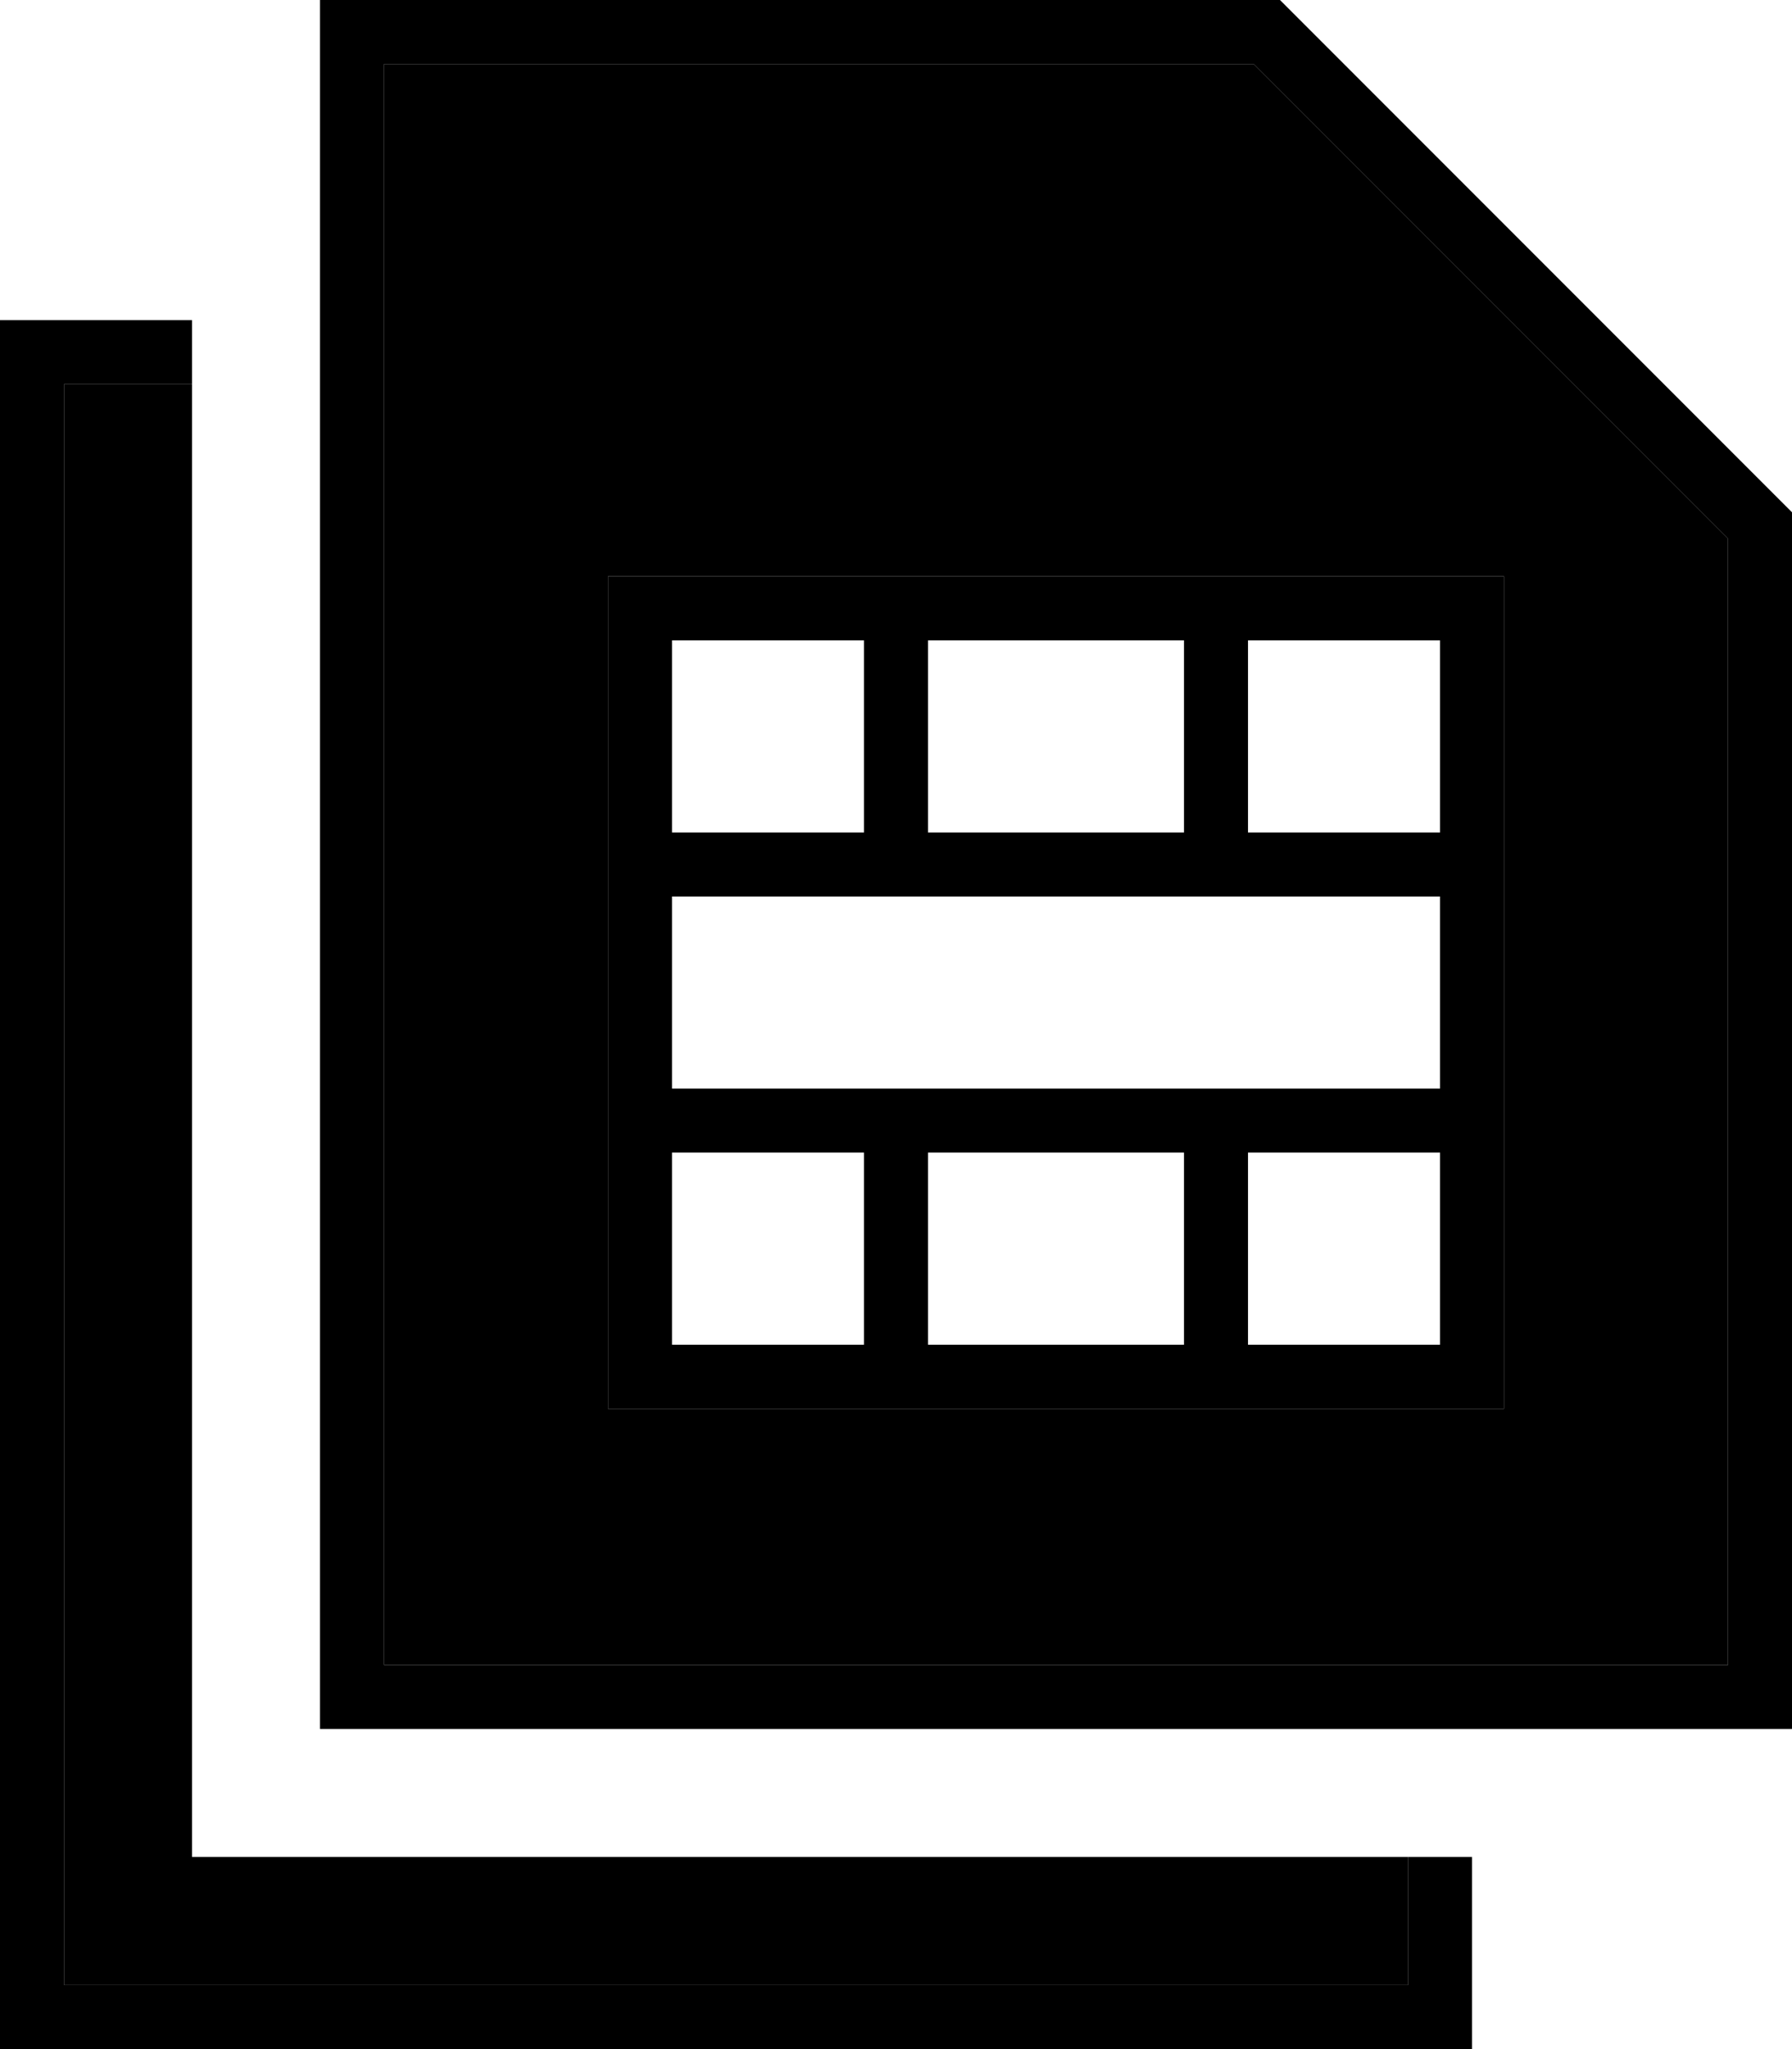 <svg xmlns="http://www.w3.org/2000/svg" viewBox="0 0 448 512"><path class="pr-icon-duotone-secondary" d="M16 96l32 0 0 368 304 0 0 32L16 496 16 96zM96 16l217.4 0L432 134.6 432 416 96 416 96 16zm56 128l0 8 0 64 0 64 0 64 0 8 8 0 64 0 80 0 64 0 8 0 0-8 0-64 0-64 0-64 0-8-8 0-64 0-80 0-64 0-8 0z"/><path class="pr-icon-duotone-primary" d="M96 416L96 16l217.4 0L432 134.6 432 416 96 416zM448 128L320 0 96 0 80 0l0 16 0 400 0 16 16 0 336 0 16 0 0-16 0-288zM48 80L16 80 0 80 0 96 0 496l0 16 16 0 336 0 16 0 0-16 0-32-16 0 0 32L16 496 16 96l32 0 0-16zm112 64l-8 0 0 8 0 64 0 64 0 64 0 8 8 0 64 0 80 0 64 0 8 0 0-8 0-64 0-64 0-64 0-8-8 0-64 0-80 0-64 0zm8 64l0-48 48 0 0 48-48 0zm64 0l0-48 64 0 0 48-64 0zm80 0l0-48 48 0 0 48-48 0zm-8 16l56 0 0 48-56 0-80 0-56 0 0-48 56 0 80 0zm8 64l48 0 0 48-48 0 0-48zm-16 0l0 48-64 0 0-48 64 0zm-80 0l0 48-48 0 0-48 48 0z"/></svg>